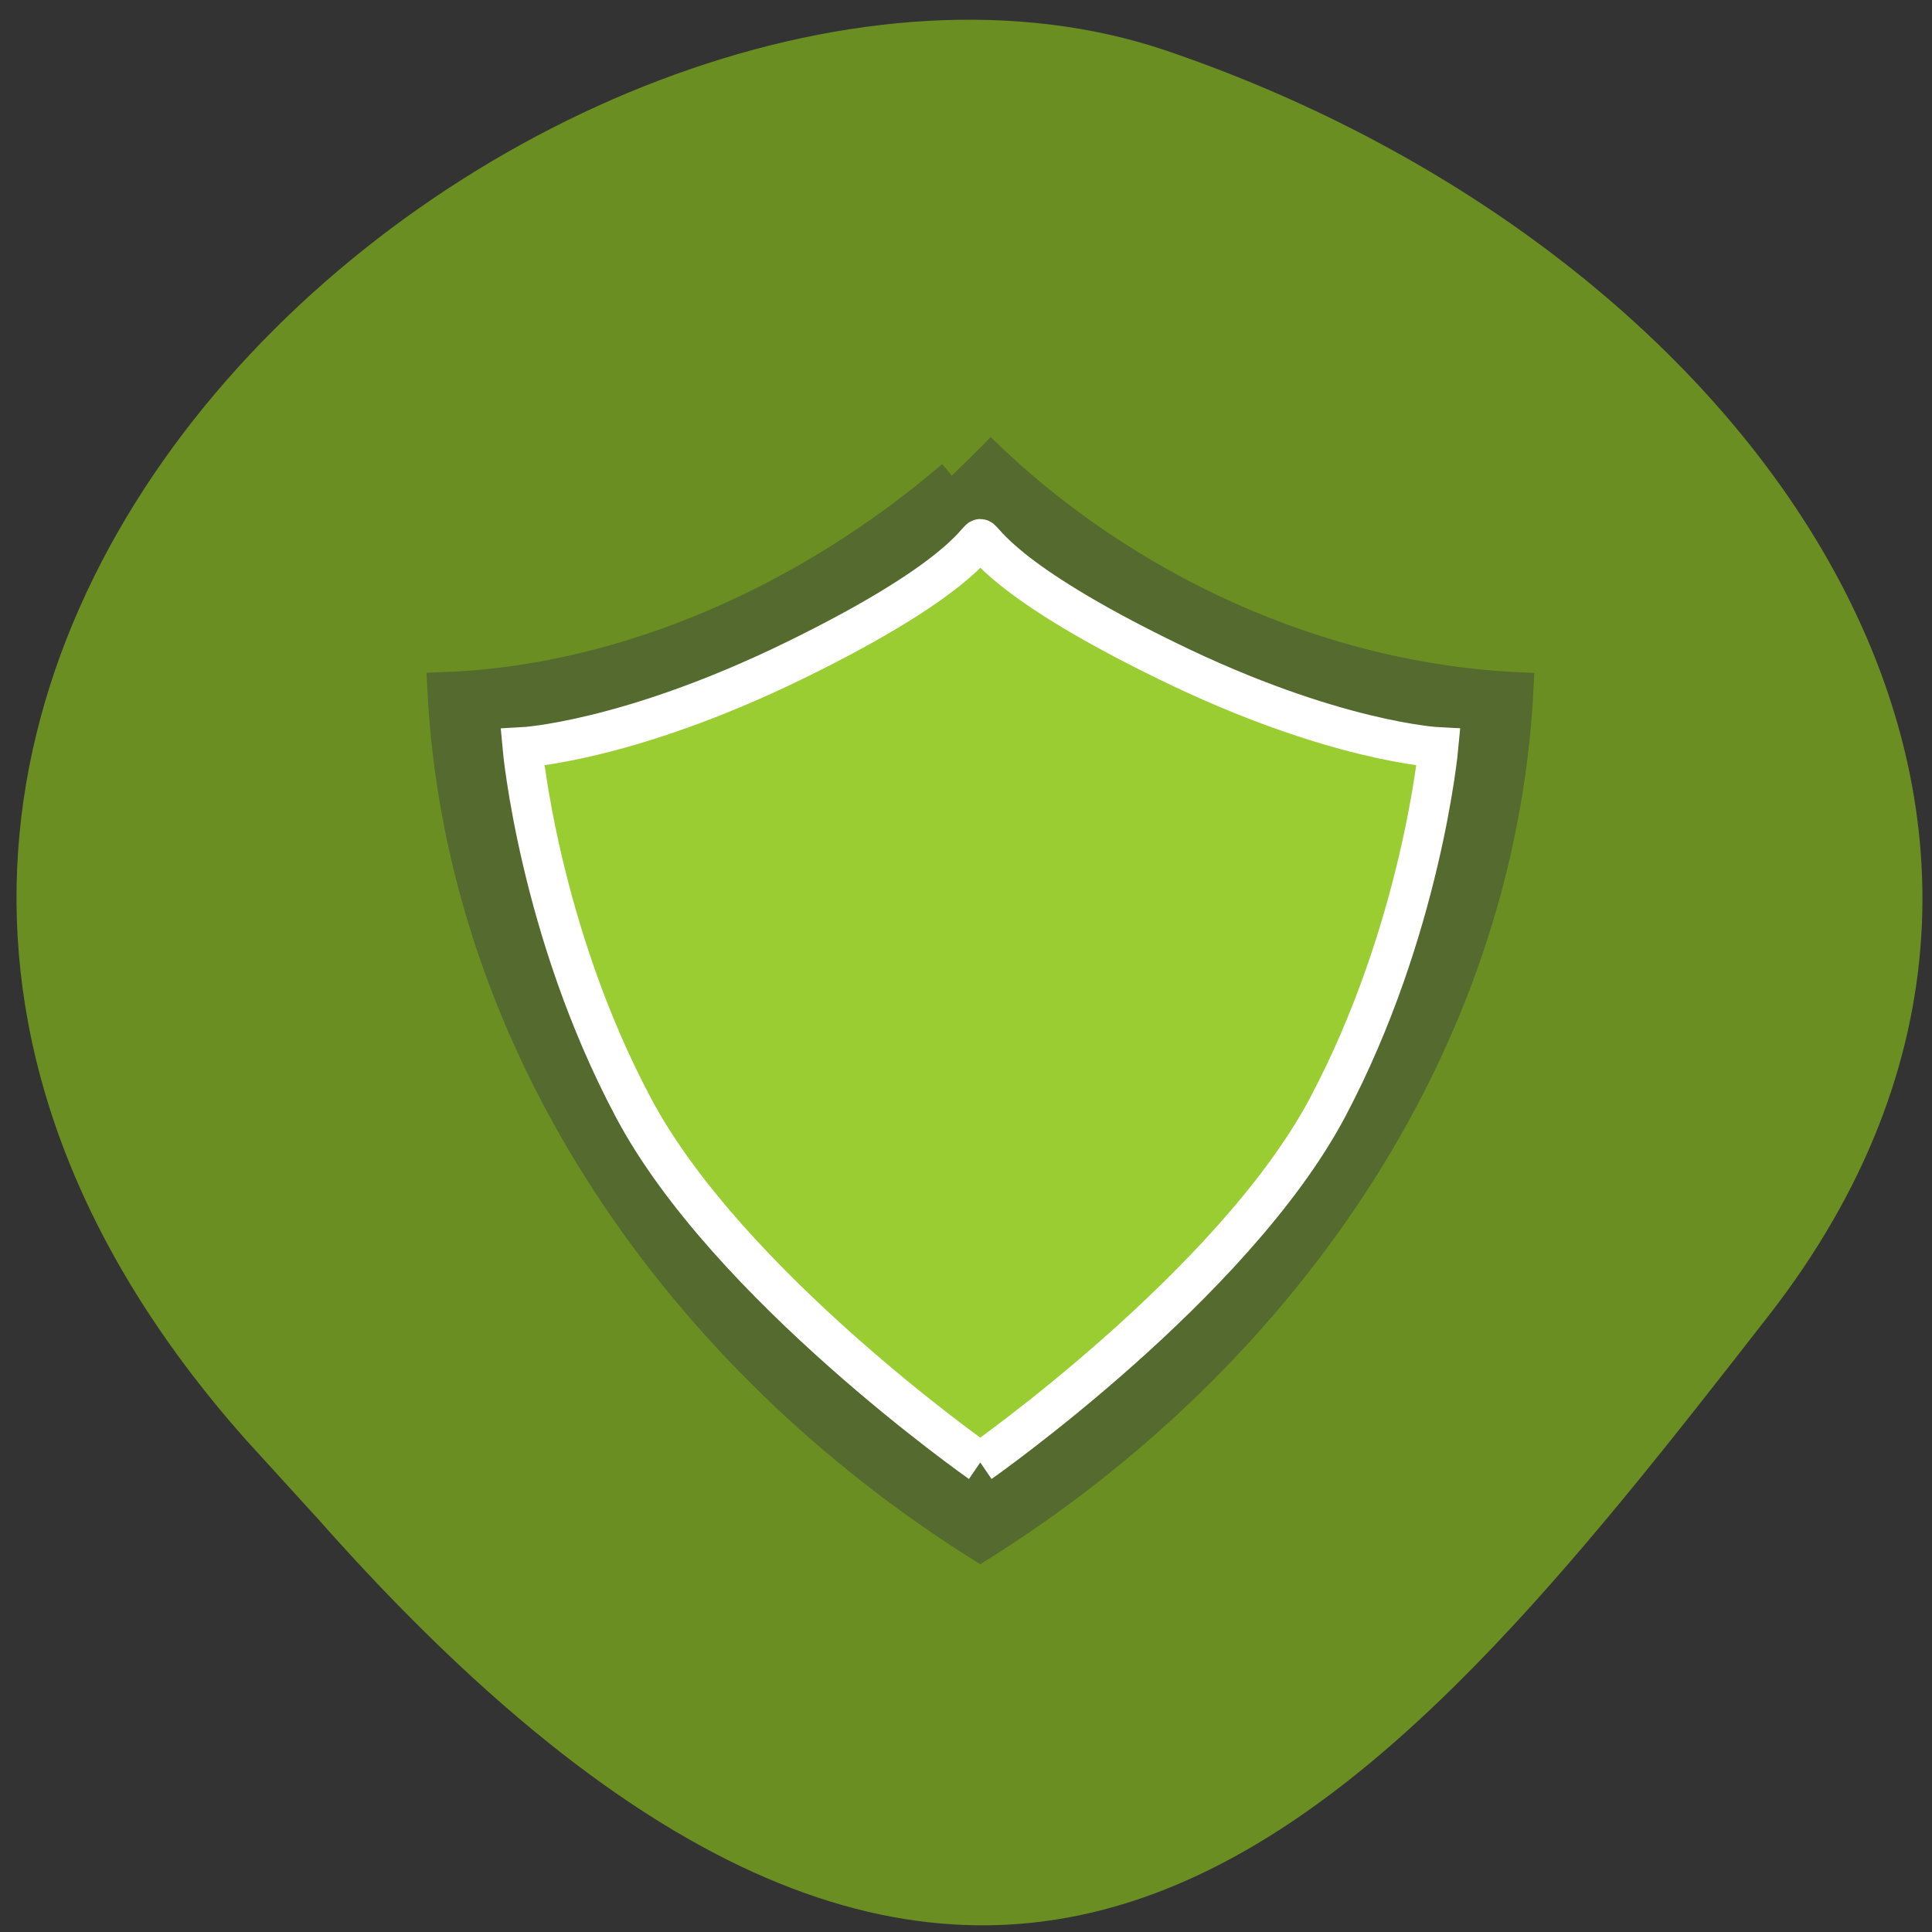 <svg xmlns="http://www.w3.org/2000/svg" viewBox="0 0 22 22"><rect x="0" y="0" width="22" height="22" fill="#333333" stroke="none"/><path d="m 2.789 16.383 c -7.781 -8.789 3.734 -18.09 10.484 -15.809 c 6.746 2.289 11.277 8.742 6.871 14.402 c -4.406 5.66 -8.734 11.12 -16.516 2.328" fill="#6a8e22"/><g transform="matrix(0.453 0 0 0.459 3.915 4.01)"><path d="m 15.283 3.064 c -3.56 3.01 -8.138 5.09 -12.811 5.252 c 0.448 8.997 6.086 16.7 13.526 21.313 c 7.457 -4.613 13.08 -12.316 13.535 -21.313 c -4.983 -0.221 -9.94 -2.451 -13.535 -5.941" fill="#546a2f" stroke="#546a2f" stroke-width="0.75"/><path d="m 15.998 27.544 c 0 0 6.362 -4.401 8.733 -8.81 c 2.362 -4.401 2.785 -8.929 2.785 -8.929 c 0 0 -2.647 -0.128 -6.819 -2.145 c -4.181 -2.01 -4.595 -3.02 -4.698 -3.02 c -0.095 0 -0.517 1.013 -4.69 3.02 c -4.181 2.01 -6.819 2.145 -6.819 2.145 c 0 0 0.414 4.528 2.785 8.929 c 2.362 4.409 8.724 8.81 8.724 8.81" fill="#9acd31" stroke="#fff"/></g></svg>